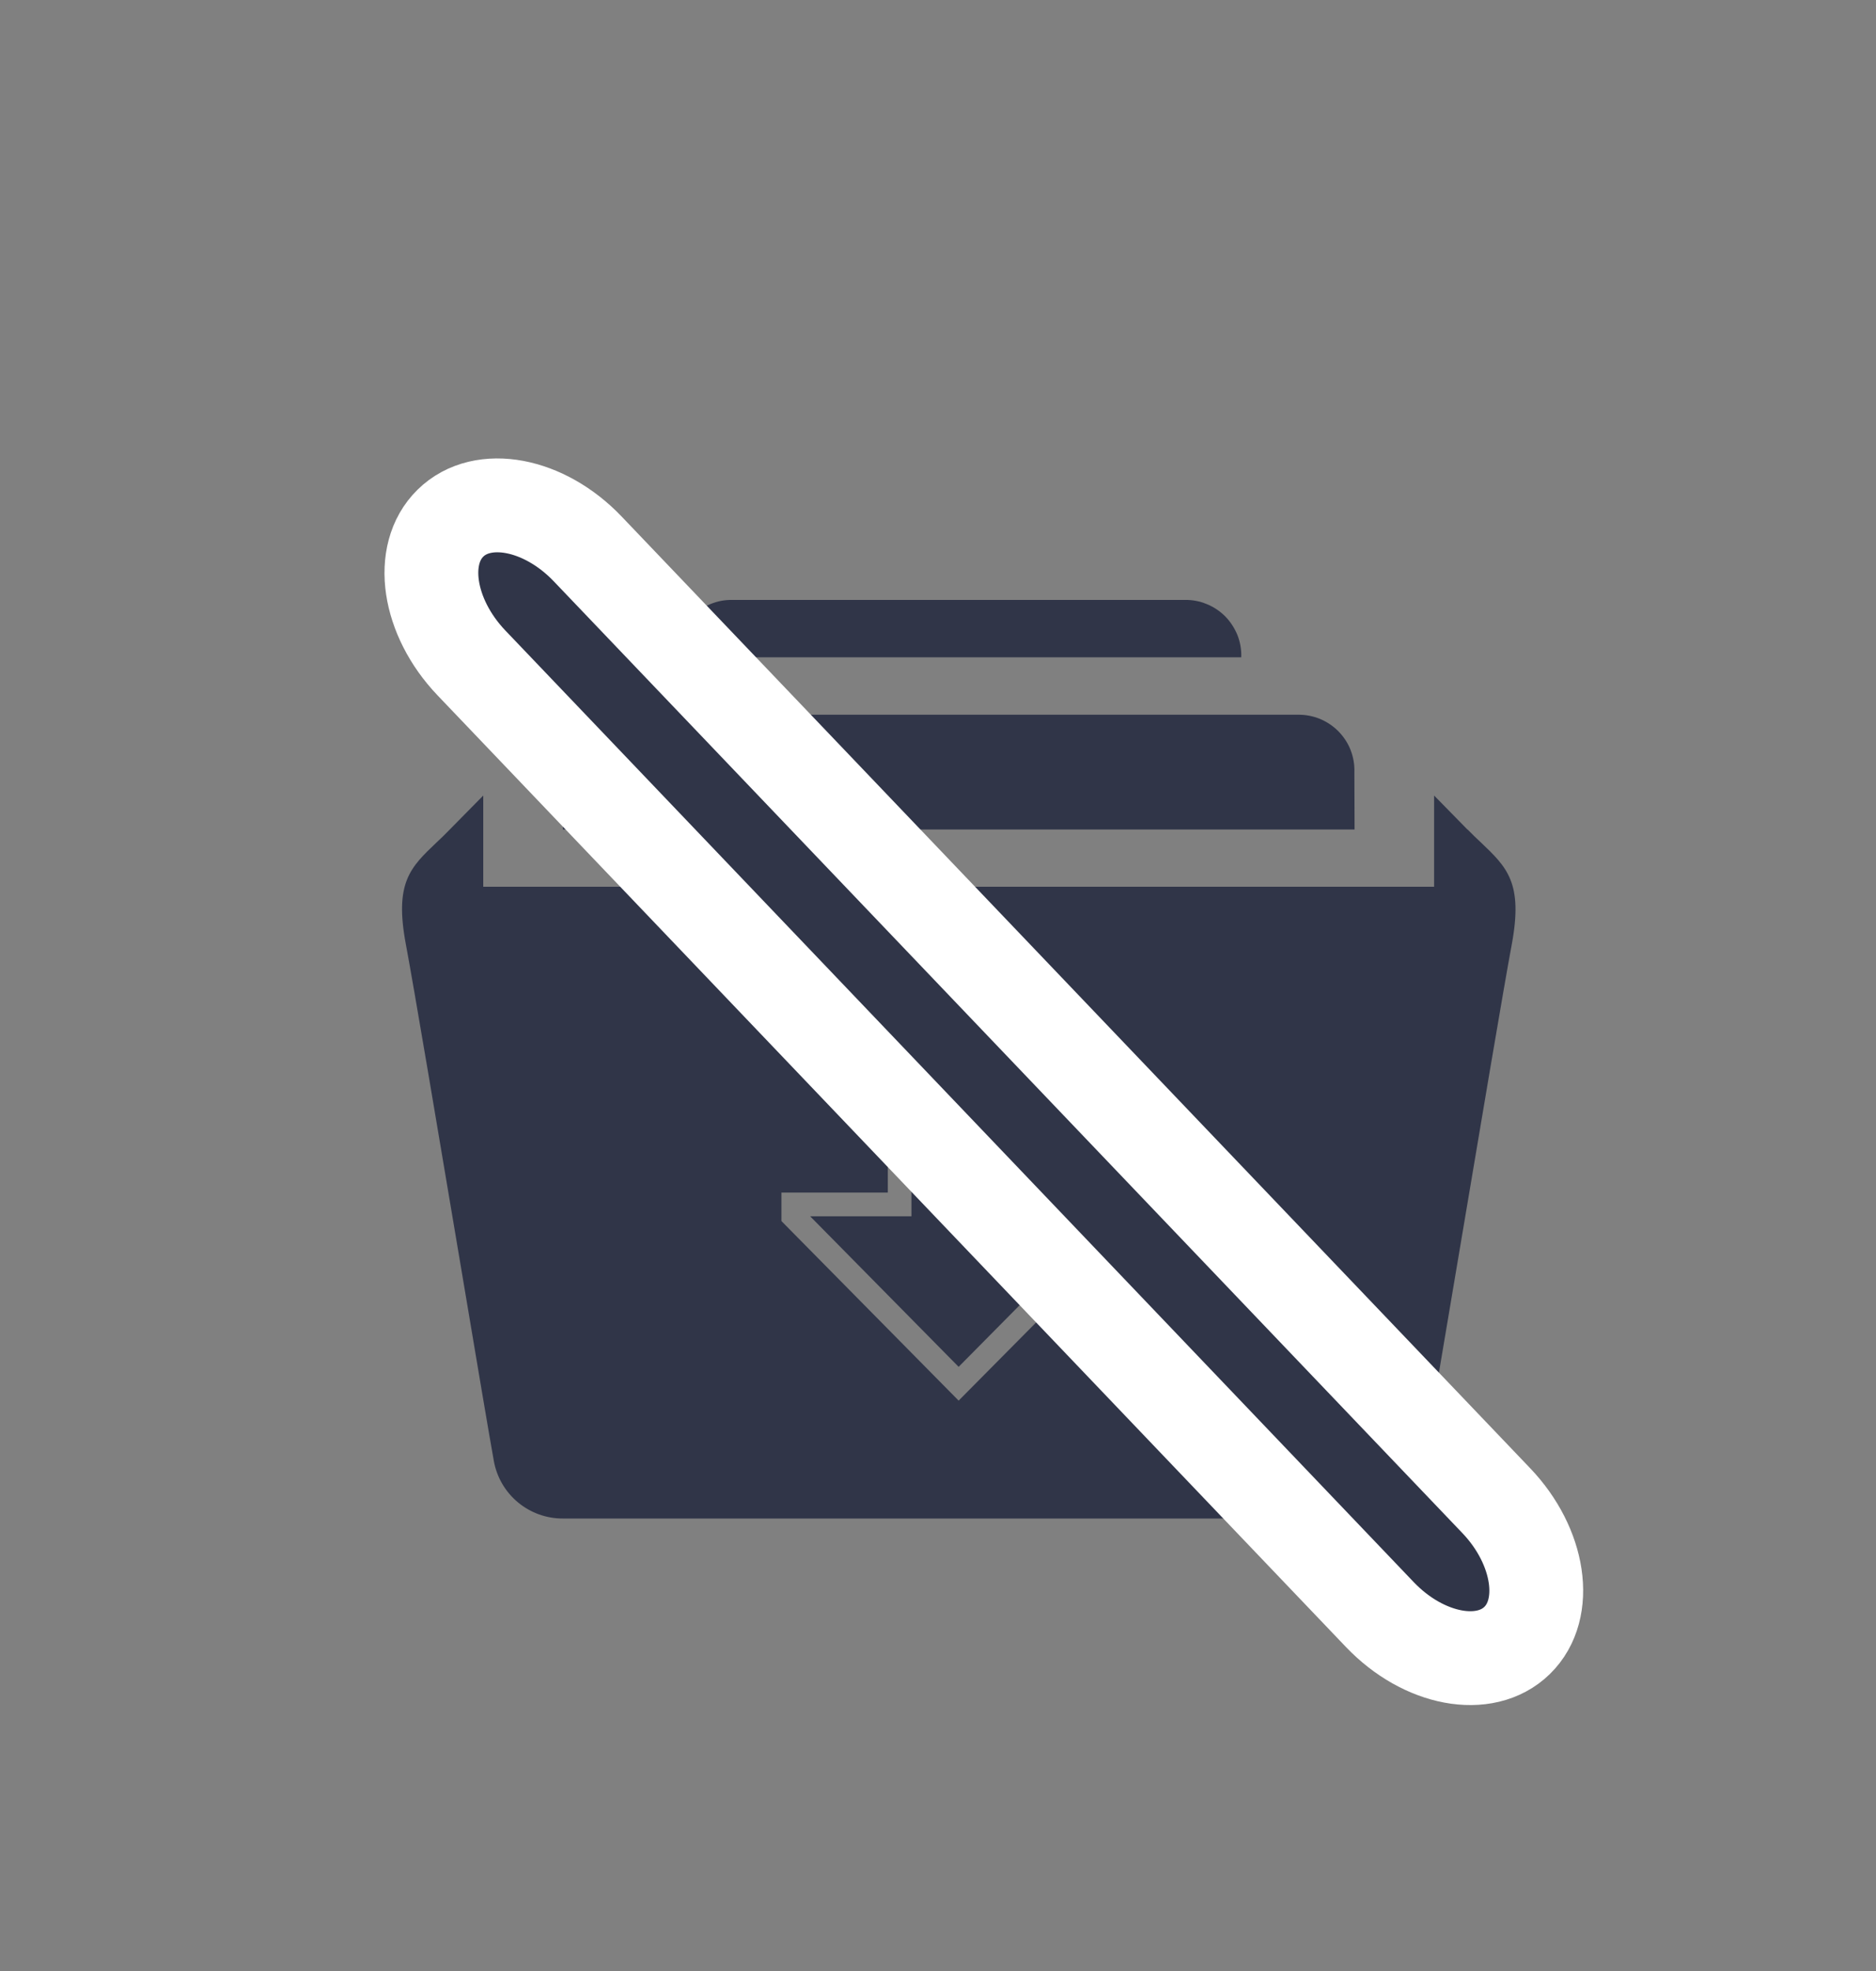 <svg width="20" height="21" viewBox="0 0 20 21" fill="none" xmlns="http://www.w3.org/2000/svg">
<rect x="0" y="0" width="20" height="21" fill="#808080" stroke="none"/>
<path fill-rule="evenodd" clip-rule="evenodd" d="M7.809 6.392H12.63C12.71 6.39 12.79 6.405 12.864 6.436C12.939 6.466 13.006 6.511 13.063 6.568C13.119 6.626 13.163 6.694 13.193 6.768C13.222 6.843 13.236 6.923 13.233 7.003H7.205C7.203 6.923 7.217 6.843 7.246 6.768C7.276 6.694 7.32 6.626 7.376 6.568C7.433 6.511 7.5 6.466 7.574 6.436C7.649 6.405 7.728 6.39 7.809 6.392ZM14.399 7.992C14.428 8.067 14.442 8.147 14.439 8.227L14.441 8.838H6.001V8.227C5.998 8.147 6.012 8.067 6.041 7.992C6.07 7.918 6.114 7.85 6.17 7.793C6.227 7.736 6.294 7.69 6.368 7.66C6.442 7.629 6.521 7.614 6.601 7.615H13.837C13.917 7.614 13.997 7.629 14.071 7.659C14.145 7.69 14.213 7.735 14.269 7.792C14.325 7.849 14.37 7.917 14.399 7.992ZM15.289 8.476L15.644 8.838H15.646C15.695 8.889 15.743 8.934 15.788 8.976C16.066 9.241 16.239 9.405 16.117 10.062C16.035 10.498 15.774 12.051 15.546 13.406C15.375 14.421 15.223 15.325 15.179 15.567C15.148 15.739 15.056 15.895 14.922 16.007C14.787 16.119 14.617 16.18 14.442 16.179H6.002C5.827 16.18 5.657 16.119 5.522 16.007C5.387 15.895 5.296 15.739 5.265 15.567C5.222 15.331 5.076 14.466 4.911 13.482C4.68 12.11 4.411 10.508 4.327 10.062C4.203 9.404 4.375 9.241 4.653 8.977C4.698 8.935 4.746 8.889 4.795 8.838L5.152 8.476V9.448H15.289V8.476ZM8.331 13.01L10.22 14.923L12.112 13.015V12.706H10.977V11.115H9.465V12.706H8.331V13.01ZM10.22 14.563L8.637 12.959H9.717V11.368H10.726V12.959H11.808L10.22 14.563Z" fill="#303548"/>
<path d="M6.265 5.848C5.8 5.361 5.145 5.238 4.803 5.573C4.46 5.908 4.56 6.574 5.025 7.062L14.711 17.203C15.177 17.69 15.831 17.813 16.174 17.478C16.517 17.143 16.417 16.476 15.952 15.989L6.265 5.848Z" fill="#303548" stroke="white"/>
</svg>
